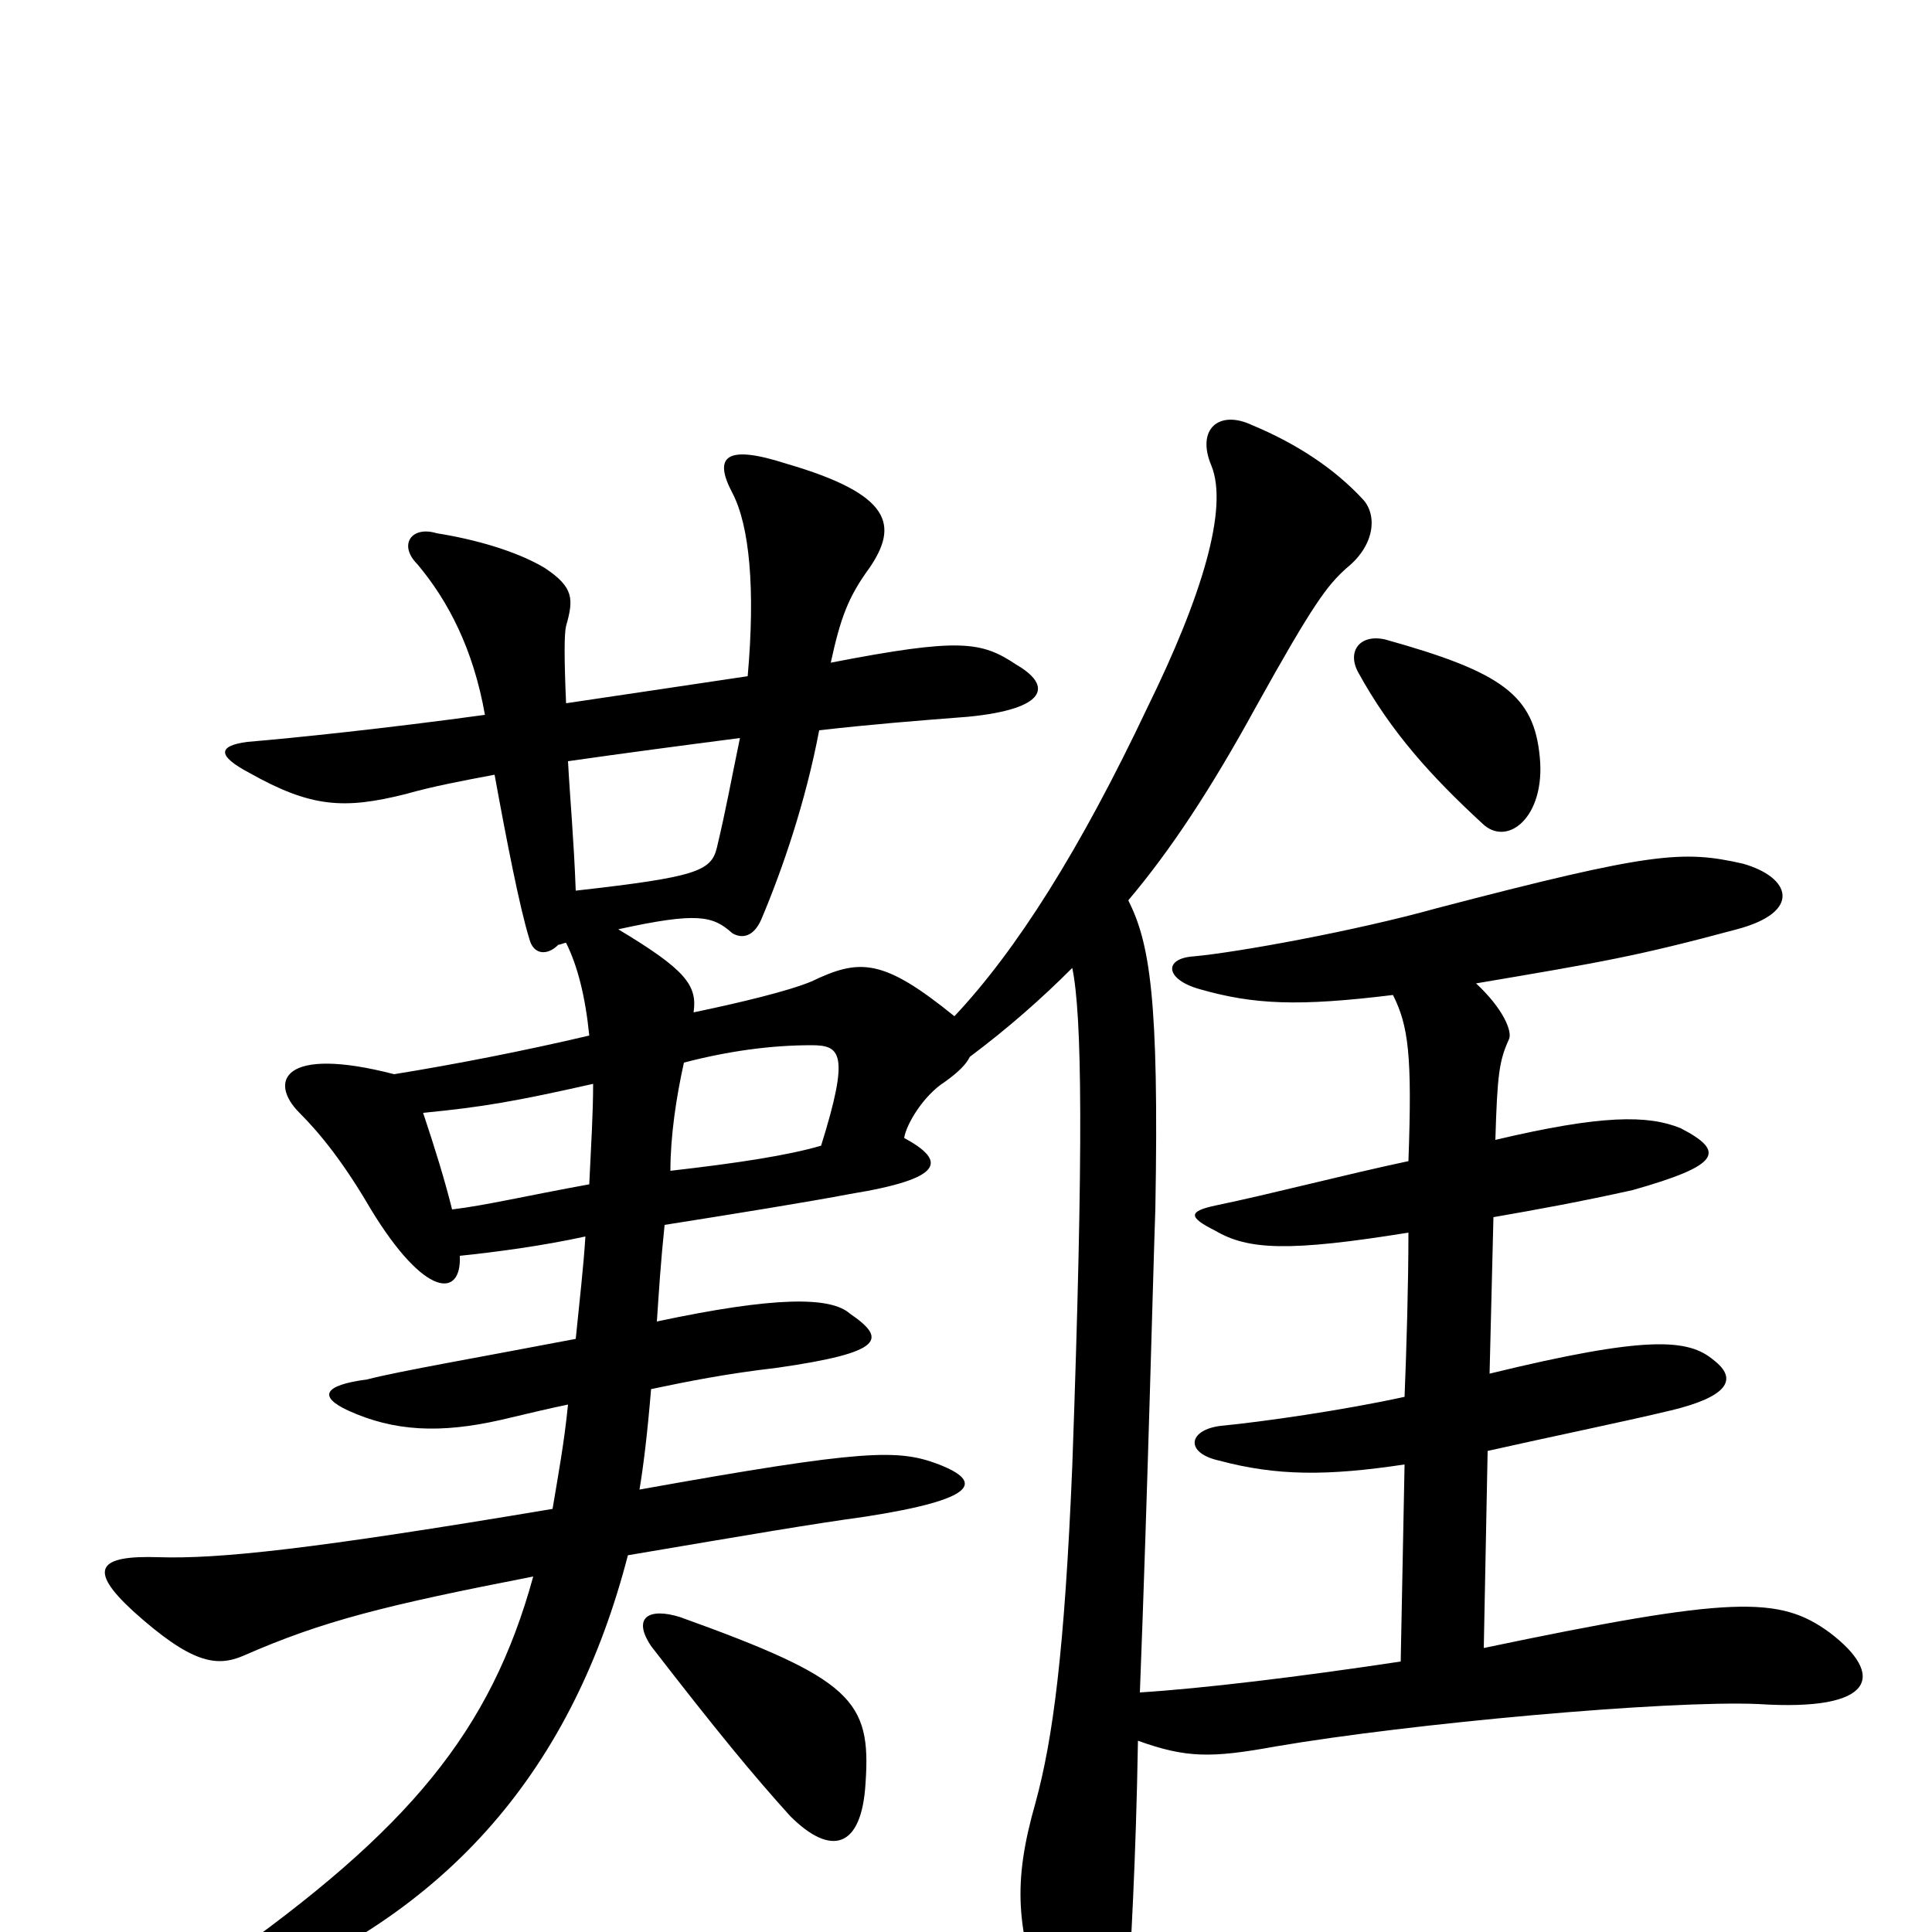 <svg xmlns="http://www.w3.org/2000/svg" viewBox="0 -1000 1000 1000">
	<path fill="#000000" d="M448 -77C451 -120 441 -131 352 -163C336 -168 327 -163 337 -148C371 -104 390 -81 409 -60C430 -39 446 -43 448 -77ZM347 -394C347 -412 350 -432 354 -450C377 -456 399 -459 420 -459C435 -459 440 -455 425 -407C408 -402 382 -398 347 -394ZM234 -374C230 -390 225 -406 219 -424C250 -427 267 -430 307 -439C307 -424 306 -408 305 -387C272 -381 251 -376 234 -374ZM298 -539C297 -566 295 -587 294 -606C322 -610 352 -614 383 -618C378 -594 376 -582 371 -561C368 -549 360 -546 298 -539ZM797 -608C794 -640 778 -652 717 -669C704 -672 697 -663 703 -652C720 -621 741 -598 767 -574C780 -561 800 -577 797 -608ZM555 -499C560 -475 561 -409 555 -241C551 -145 545 -100 536 -67C524 -25 526 -2 541 41C553 73 581 75 584 28C585 13 588 -37 589 -99C614 -90 627 -90 660 -96C730 -108 863 -120 910 -118C971 -114 976 -133 947 -155C921 -174 897 -174 768 -147L770 -249C801 -256 840 -264 865 -270C894 -277 900 -286 887 -296C874 -307 853 -309 771 -289L773 -370C796 -374 818 -378 845 -384C891 -397 893 -404 870 -416C853 -423 829 -423 774 -410C775 -444 776 -451 781 -462C783 -466 778 -478 764 -491C829 -502 847 -505 899 -519C933 -528 927 -546 902 -553C871 -560 855 -559 744 -530C701 -518 640 -507 618 -505C602 -504 603 -493 621 -488C649 -480 672 -479 721 -485C729 -469 731 -454 729 -399C696 -392 658 -382 629 -376C615 -373 615 -370 629 -363C646 -353 667 -352 729 -362C729 -335 728 -302 727 -277C695 -270 653 -264 632 -262C615 -260 613 -248 631 -244C661 -236 687 -236 727 -242L725 -140C672 -132 622 -126 590 -124C594 -227 597 -347 598 -374C600 -484 595 -512 584 -534C606 -560 627 -592 650 -634C680 -688 687 -697 697 -706C712 -718 713 -734 705 -742C691 -757 672 -770 648 -780C631 -788 619 -778 627 -759C636 -737 622 -691 594 -634C559 -560 526 -508 494 -474C457 -504 445 -504 420 -492C408 -487 383 -481 359 -476C361 -490 355 -498 320 -519C361 -528 369 -526 379 -517C384 -514 390 -515 394 -524C405 -550 417 -585 424 -622C450 -625 475 -627 501 -629C542 -633 545 -645 526 -656C508 -668 497 -670 430 -657C435 -680 439 -691 450 -706C465 -728 462 -744 407 -760C376 -770 369 -764 379 -745C388 -728 391 -695 387 -650C360 -646 327 -641 293 -636C292 -659 292 -672 293 -676C297 -690 297 -696 282 -706C267 -715 245 -721 226 -724C213 -728 206 -718 216 -708C232 -689 245 -664 251 -630C200 -623 152 -618 128 -616C113 -614 112 -609 129 -600C161 -582 178 -581 210 -589C224 -593 240 -596 256 -599C262 -566 269 -530 274 -514C276 -506 283 -505 289 -511C290 -511 292 -512 293 -512C299 -500 303 -484 305 -464C271 -456 235 -449 204 -444C146 -459 139 -440 155 -424C166 -413 178 -398 192 -374C220 -328 239 -328 238 -350C257 -352 280 -355 303 -360C302 -344 300 -327 298 -307C251 -298 205 -290 190 -286C167 -283 165 -277 180 -270C204 -259 228 -258 259 -265C272 -268 284 -271 294 -273C292 -253 289 -237 286 -219C161 -198 113 -193 82 -194C51 -195 45 -188 69 -166C99 -139 112 -137 126 -143C167 -161 199 -169 276 -184C254 -104 212 -53 114 16C86 37 91 45 120 34C234 -8 297 -87 325 -195C390 -206 419 -211 448 -215C506 -224 509 -233 486 -242C465 -250 448 -250 331 -229C333 -241 335 -257 337 -281C356 -285 376 -289 402 -292C458 -300 459 -307 440 -320C430 -329 401 -329 340 -316C341 -331 342 -347 344 -366C382 -372 419 -378 440 -382C489 -390 490 -399 468 -411C469 -418 478 -433 489 -440C496 -445 500 -449 502 -453C522 -468 539 -483 555 -499Z"/>
</svg>